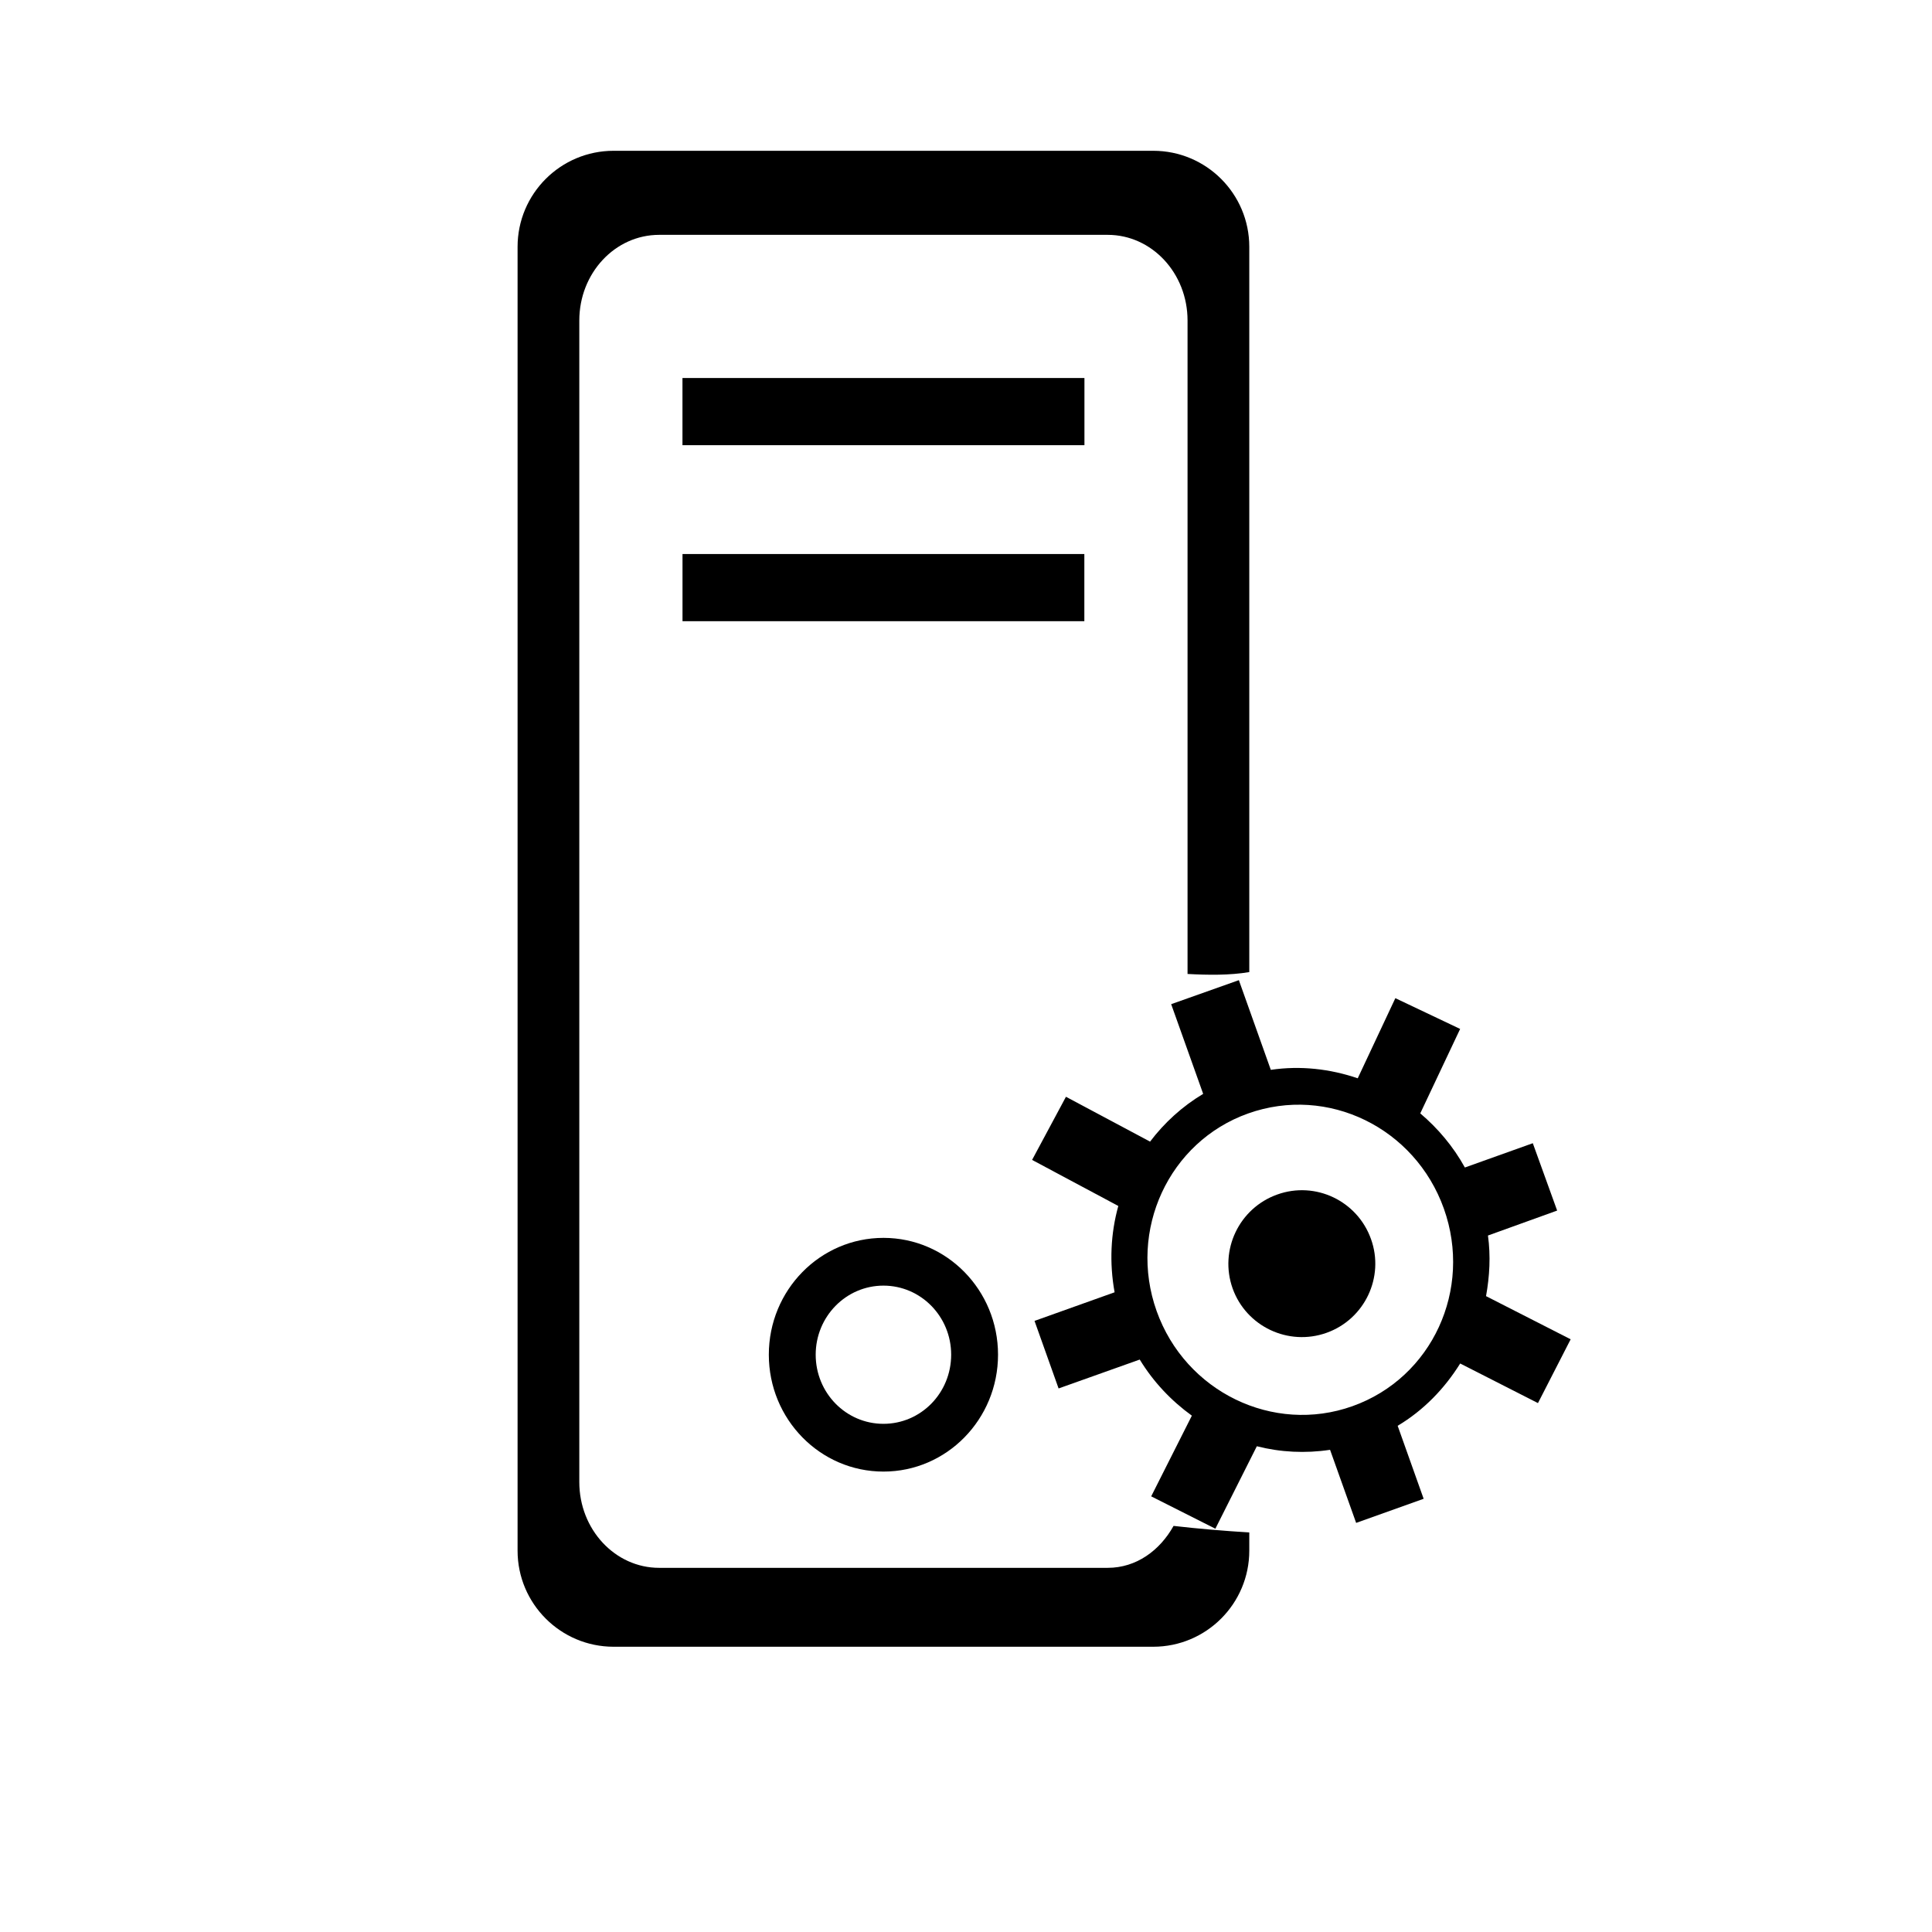 <?xml version="1.0" standalone="no"?><!DOCTYPE svg PUBLIC "-//W3C//DTD SVG 1.1//EN" "http://www.w3.org/Graphics/SVG/1.1/DTD/svg11.dtd"><svg t="1666255389941" class="icon" viewBox="0 0 1024 1024" version="1.1" xmlns="http://www.w3.org/2000/svg" p-id="6874" xmlns:xlink="http://www.w3.org/1999/xlink" width="32" height="32"><path d="M361.722 200.357l213.052 0 0 35.604-213.052 0 0-35.604Z" p-id="6875"></path><path d="M361.746 293.644l212.978 0 0 35.604-212.978 0 0-35.604Z" p-id="6876"></path><path d="M468.26 656.099c-33.59 0-60.766 27.697-60.766 61.91 0 34.211 27.176 61.958 60.766 61.958 33.541 0 60.717-27.747 60.717-61.958C528.978 683.797 501.801 656.099 468.26 656.099zM468.236 754.658c-19.841 0-35.902-16.361-35.902-36.648 0-20.19 16.062-36.602 35.902-36.602 19.891 0 35.902 16.411 35.902 36.602C504.137 738.297 488.126 754.658 468.236 754.658z" p-id="6877"></path><path d="M726.665 656.746c7.234 20.14-3.333 42.466-23.572 49.676-20.212 7.209-42.54-3.332-49.777-23.521-7.21-20.287 3.432-42.566 23.646-49.776C697.176 625.864 719.428 636.458 726.665 656.746z" p-id="6878"></path><path d="M832.481 709.852l-44.852-22.874c1.89-10.492 2.51-21.284 1.018-32.123l36.673-13.227-12.904-35.704-36.003 12.878c-6.191-11.189-14.27-20.735-23.645-28.69l21.135-44.754-34.337-16.309-19.94 42.466c-14.644-4.974-30.308-6.813-46.071-4.476l-16.931-47.538-35.879 12.729 16.956 47.539c-11.139 6.663-20.562 15.315-28.144 25.309l-44.58-23.768-17.951 33.465 45.698 24.415c-4.053 14.57-4.797 30.133-1.964 45.748l-42.443 15.165 12.757 35.804 43.012-15.317c7.26 11.935 16.759 21.88 27.624 29.737l-21.557 42.764 34.013 17.156 21.98-43.708c12.506 3.182 25.659 3.877 38.812 1.89l13.824 38.736 35.778-12.781-13.774-38.686c13.849-8.254 24.888-19.791 33.143-33.019l41.223 20.985L832.481 709.852zM716.818 745.308c-41.994 14.967-88.513-7.608-103.78-50.422-15.267-42.814 6.49-89.756 48.483-104.724 42.318-15.067 88.488 7.657 103.754 50.423C780.542 683.399 759.11 730.243 716.818 745.308z" p-id="6879"></path><path d="M622.014 808.759c-7.283 13.028-19.716 22.228-34.907 22.228L349.364 830.987c-23.396 0-42.318-20.388-42.318-45.45l0-615.662c0-25.112 18.922-45.4 42.318-45.4l237.742 0c23.347 0 42.318 20.288 42.318 45.4l0 346.345c11.09 0.597 22.253 0.746 32.721-0.996l0-384.385c0-28.145-22.801-50.92-50.921-50.92L325.247 79.92c-28.12 0-50.92 22.775-50.92 50.92l0 691.047c0 28.095 22.799 50.921 50.92 50.921L611.224 872.808c28.119 0 50.921-22.826 50.921-50.921l0-9.647C648.767 811.395 635.391 810.301 622.014 808.759z" p-id="6880"></path></svg>